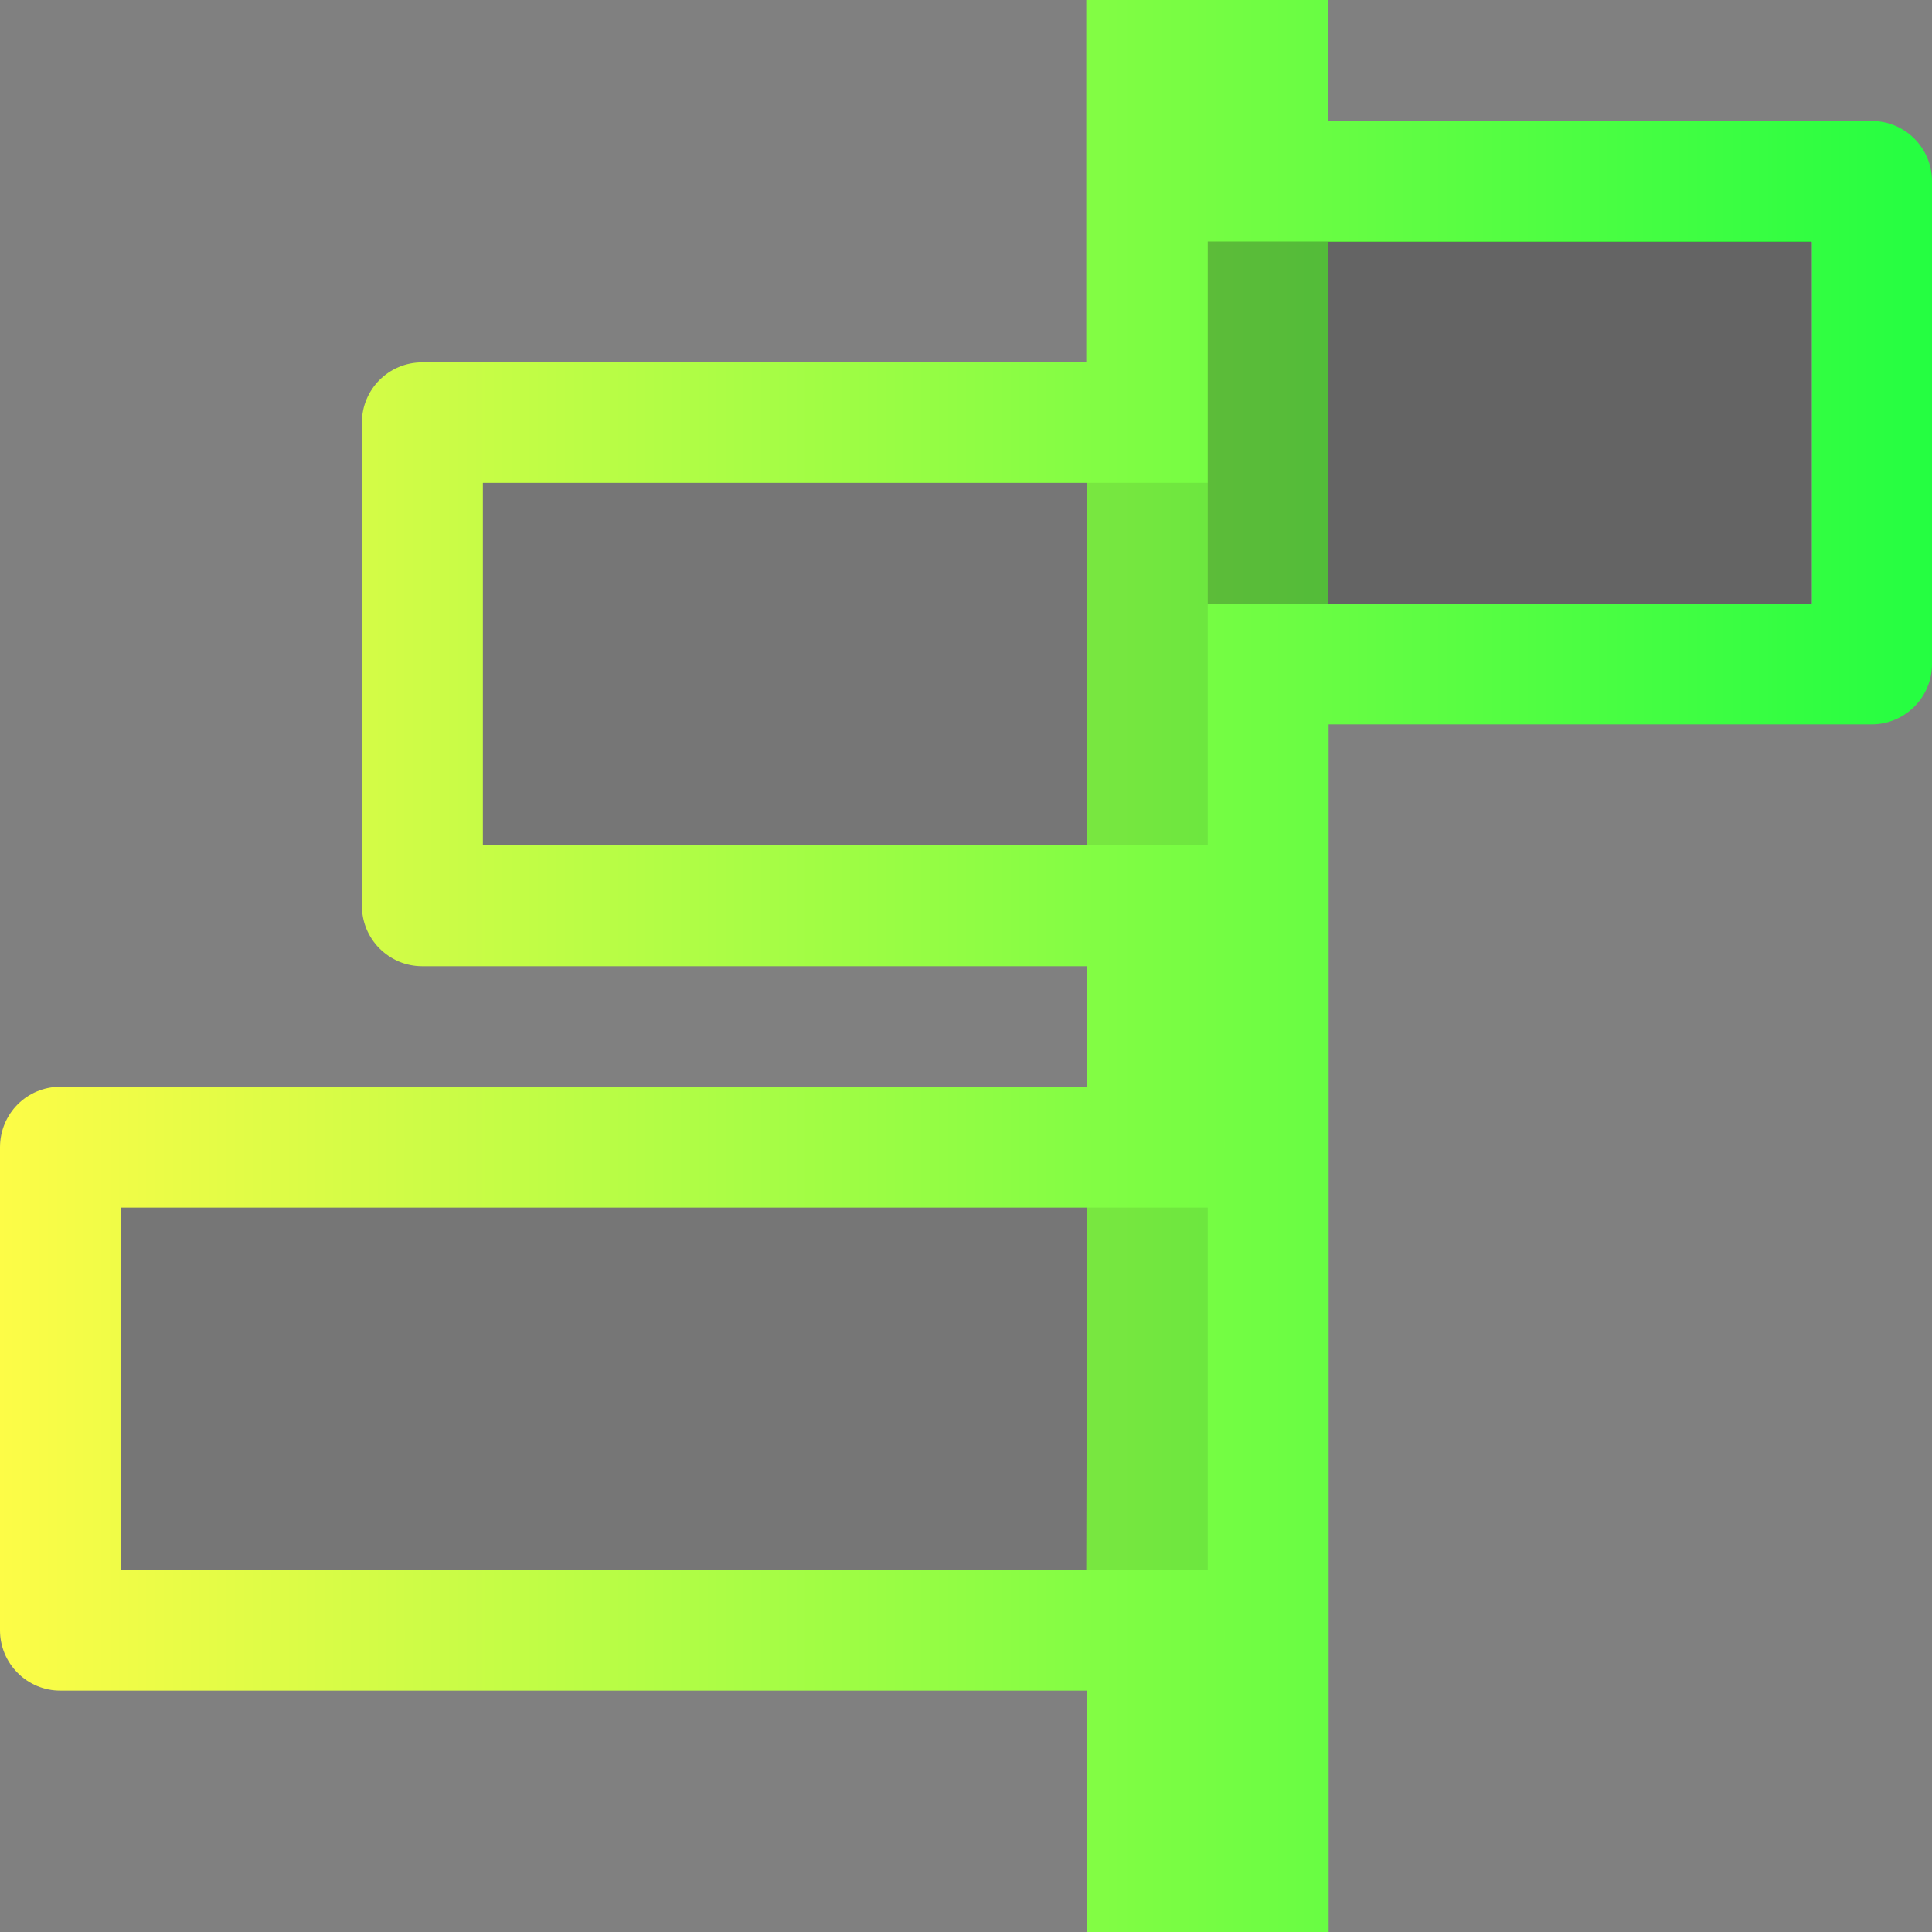 <svg width="16" height="16" viewBox="0 0 16 16" fill="none" xmlns="http://www.w3.org/2000/svg">
<rect x="0" y="0" width="16" height="16" fill="#808080" stroke="none"/>
<g clip-path="url(#clip0_10_18487)">
<path d="M10.999 0V1.002H15.501C15.777 1.002 16 1.225 16 1.501V5.5C16 5.632 15.947 5.759 15.854 5.852C15.76 5.946 15.633 5.999 15.501 5.999H11.003V16H9V14.001H0.499C0.433 14.001 0.369 13.988 0.308 13.963C0.247 13.937 0.192 13.901 0.146 13.854C0.1 13.808 0.063 13.753 0.038 13.693C0.013 13.632 0 13.567 0 13.502L0 9.502C0 9.223 0.223 9 0.499 9H9.004V8.002H3.496C3.43 8.002 3.365 7.989 3.305 7.964C3.244 7.938 3.189 7.901 3.142 7.854C3.096 7.808 3.059 7.752 3.034 7.691C3.009 7.63 2.997 7.565 2.997 7.499V3.5C2.997 3.224 3.22 3.001 3.496 3.001H8.996V0H10.999ZM15.006 2.003H10.999V5.001H15.006V2.003ZM9.004 3.999H3.999V7H9L9.004 3.999ZM9.004 10.001H1.002V13.003H8.996L9.004 10.001Z" fill="url(#paint0_linear_10_18487)"/>
<path opacity="0.3" d="M10.002 2H15.002V5.001H10.002V2Z" fill="#232323"/>
<path opacity="0.1" d="M10.002 3.999V7H3.999V3.999H10.002ZM10.002 10.001V13.003H1.002V10.001H10.002Z" fill="#232323"/>
</g>
<defs>
<linearGradient id="paint0_linear_10_18487" x1="0" y1="8" x2="16" y2="8" gradientUnits="userSpaceOnUse">
<stop stop-color="#FDFC47"/>
<stop offset="1" stop-color="#24FE41"/>
</linearGradient>
<clipPath id="clip0_10_18487">
<rect width="16" height="16" fill="white"/>
</clipPath>
</defs>
</svg>
